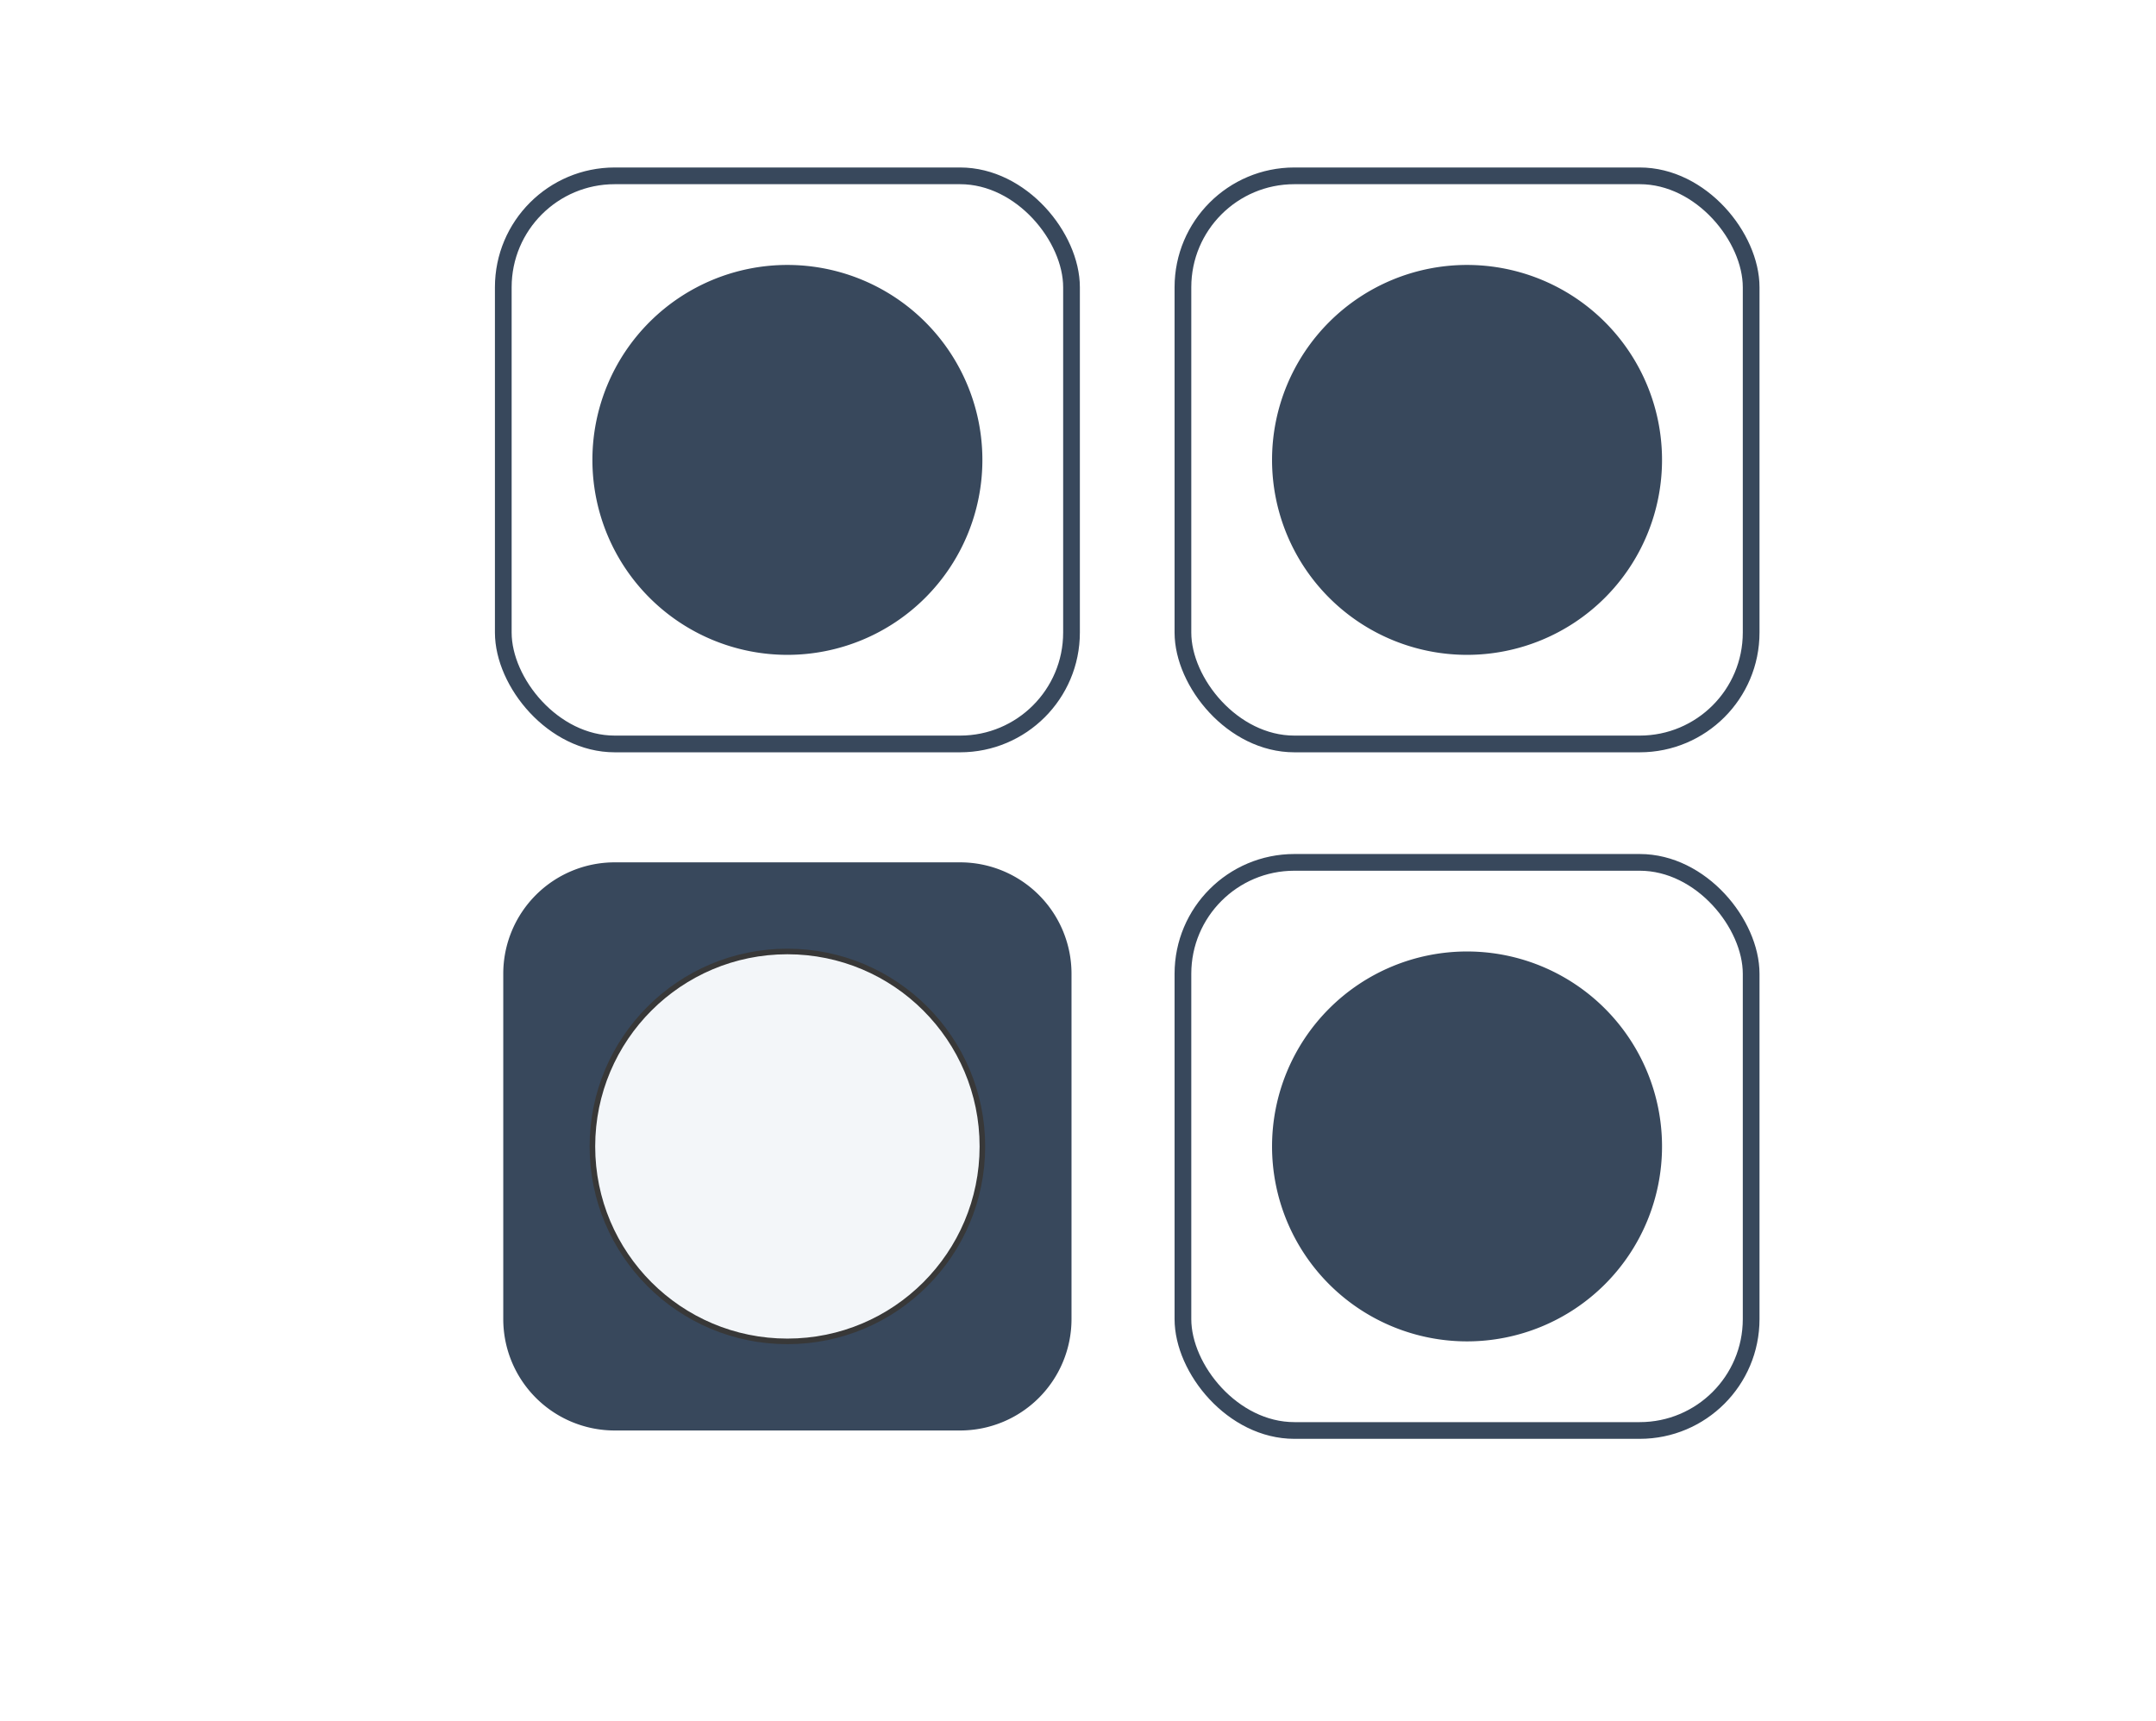 <svg xmlns="http://www.w3.org/2000/svg" xmlns:xlink="http://www.w3.org/1999/xlink" width="387" height="309" viewBox="0 0 387 309">
  <rect x="0" y="0" width="387" height="309" fill="#808080" stroke="none"/>
  <defs>
    <clipPath id="clip-Mesa_de_trabajo_6">
      <rect width="387" height="309"/>
    </clipPath>
  </defs>
  <g id="Mesa_de_trabajo_6" data-name="Mesa de trabajo – 6" clip-path="url(#clip-Mesa_de_trabajo_6)">
    <rect width="387" height="309" fill="#fff"/>
    <g id="Grupo_17916" data-name="Grupo 17916">
      <rect id="Rectángulo_9093" data-name="Rectángulo 9093" width="101.996" height="101.996" rx="20" transform="translate(90.339 31.569)" fill="none" stroke="#38485c" stroke-miterlimit="10" stroke-width="3"/>
      <path id="Trazado_24646" data-name="Trazado 24646" d="M176.337,948.567a35,35,0,1,1-35-35,35,35,0,0,1,35,35" transform="translate(0 -865.999)" fill="#38485c"/>
      <rect id="Rectángulo_9094" data-name="Rectángulo 9094" width="101.995" height="101.996" rx="20" transform="translate(212.335 31.569)" fill="none" stroke="#38485c" stroke-miterlimit="10" stroke-width="3"/>
      <path id="Trazado_24647" data-name="Trazado 24647" d="M298.332,948.567a35,35,0,1,1-35-35,35,35,0,0,1,35,35" transform="translate(0 -865.999)" fill="#38485c"/>
      <rect id="Rectángulo_9095" data-name="Rectángulo 9095" width="101.995" height="101.996" rx="20" transform="translate(212.335 154.826)" fill="none" stroke="#38485c" stroke-miterlimit="10" stroke-width="3"/>
      <path id="Trazado_24648" data-name="Trazado 24648" d="M298.332,1071.823a35,35,0,1,1-35-35,35,35,0,0,1,35,35" transform="translate(0 -865.999)" fill="#38485c"/>
      <path id="Trazado_24658" data-name="Trazado 24658" d="M172.335,1122.821h-62a20,20,0,0,1-20-20v-62a20,20,0,0,1,20-20h62a20,20,0,0,1,20,20v62a20,20,0,0,1-20,20" transform="translate(0 -865.999)" fill="#38485c"/>
      <path id="Trazado_24659" data-name="Trazado 24659" d="M176.337,1071.823a35,35,0,1,1-35-35,35,35,0,0,1,35,35" transform="translate(0 -865.999)" fill="#f3f6f9"/>
      <circle id="Elipse_800" data-name="Elipse 800" cx="35" cy="35" r="35" transform="translate(106.337 170.824)" fill="none" stroke="#383838" stroke-miterlimit="10" stroke-width="1"/>
    </g>
  </g>
</svg>
